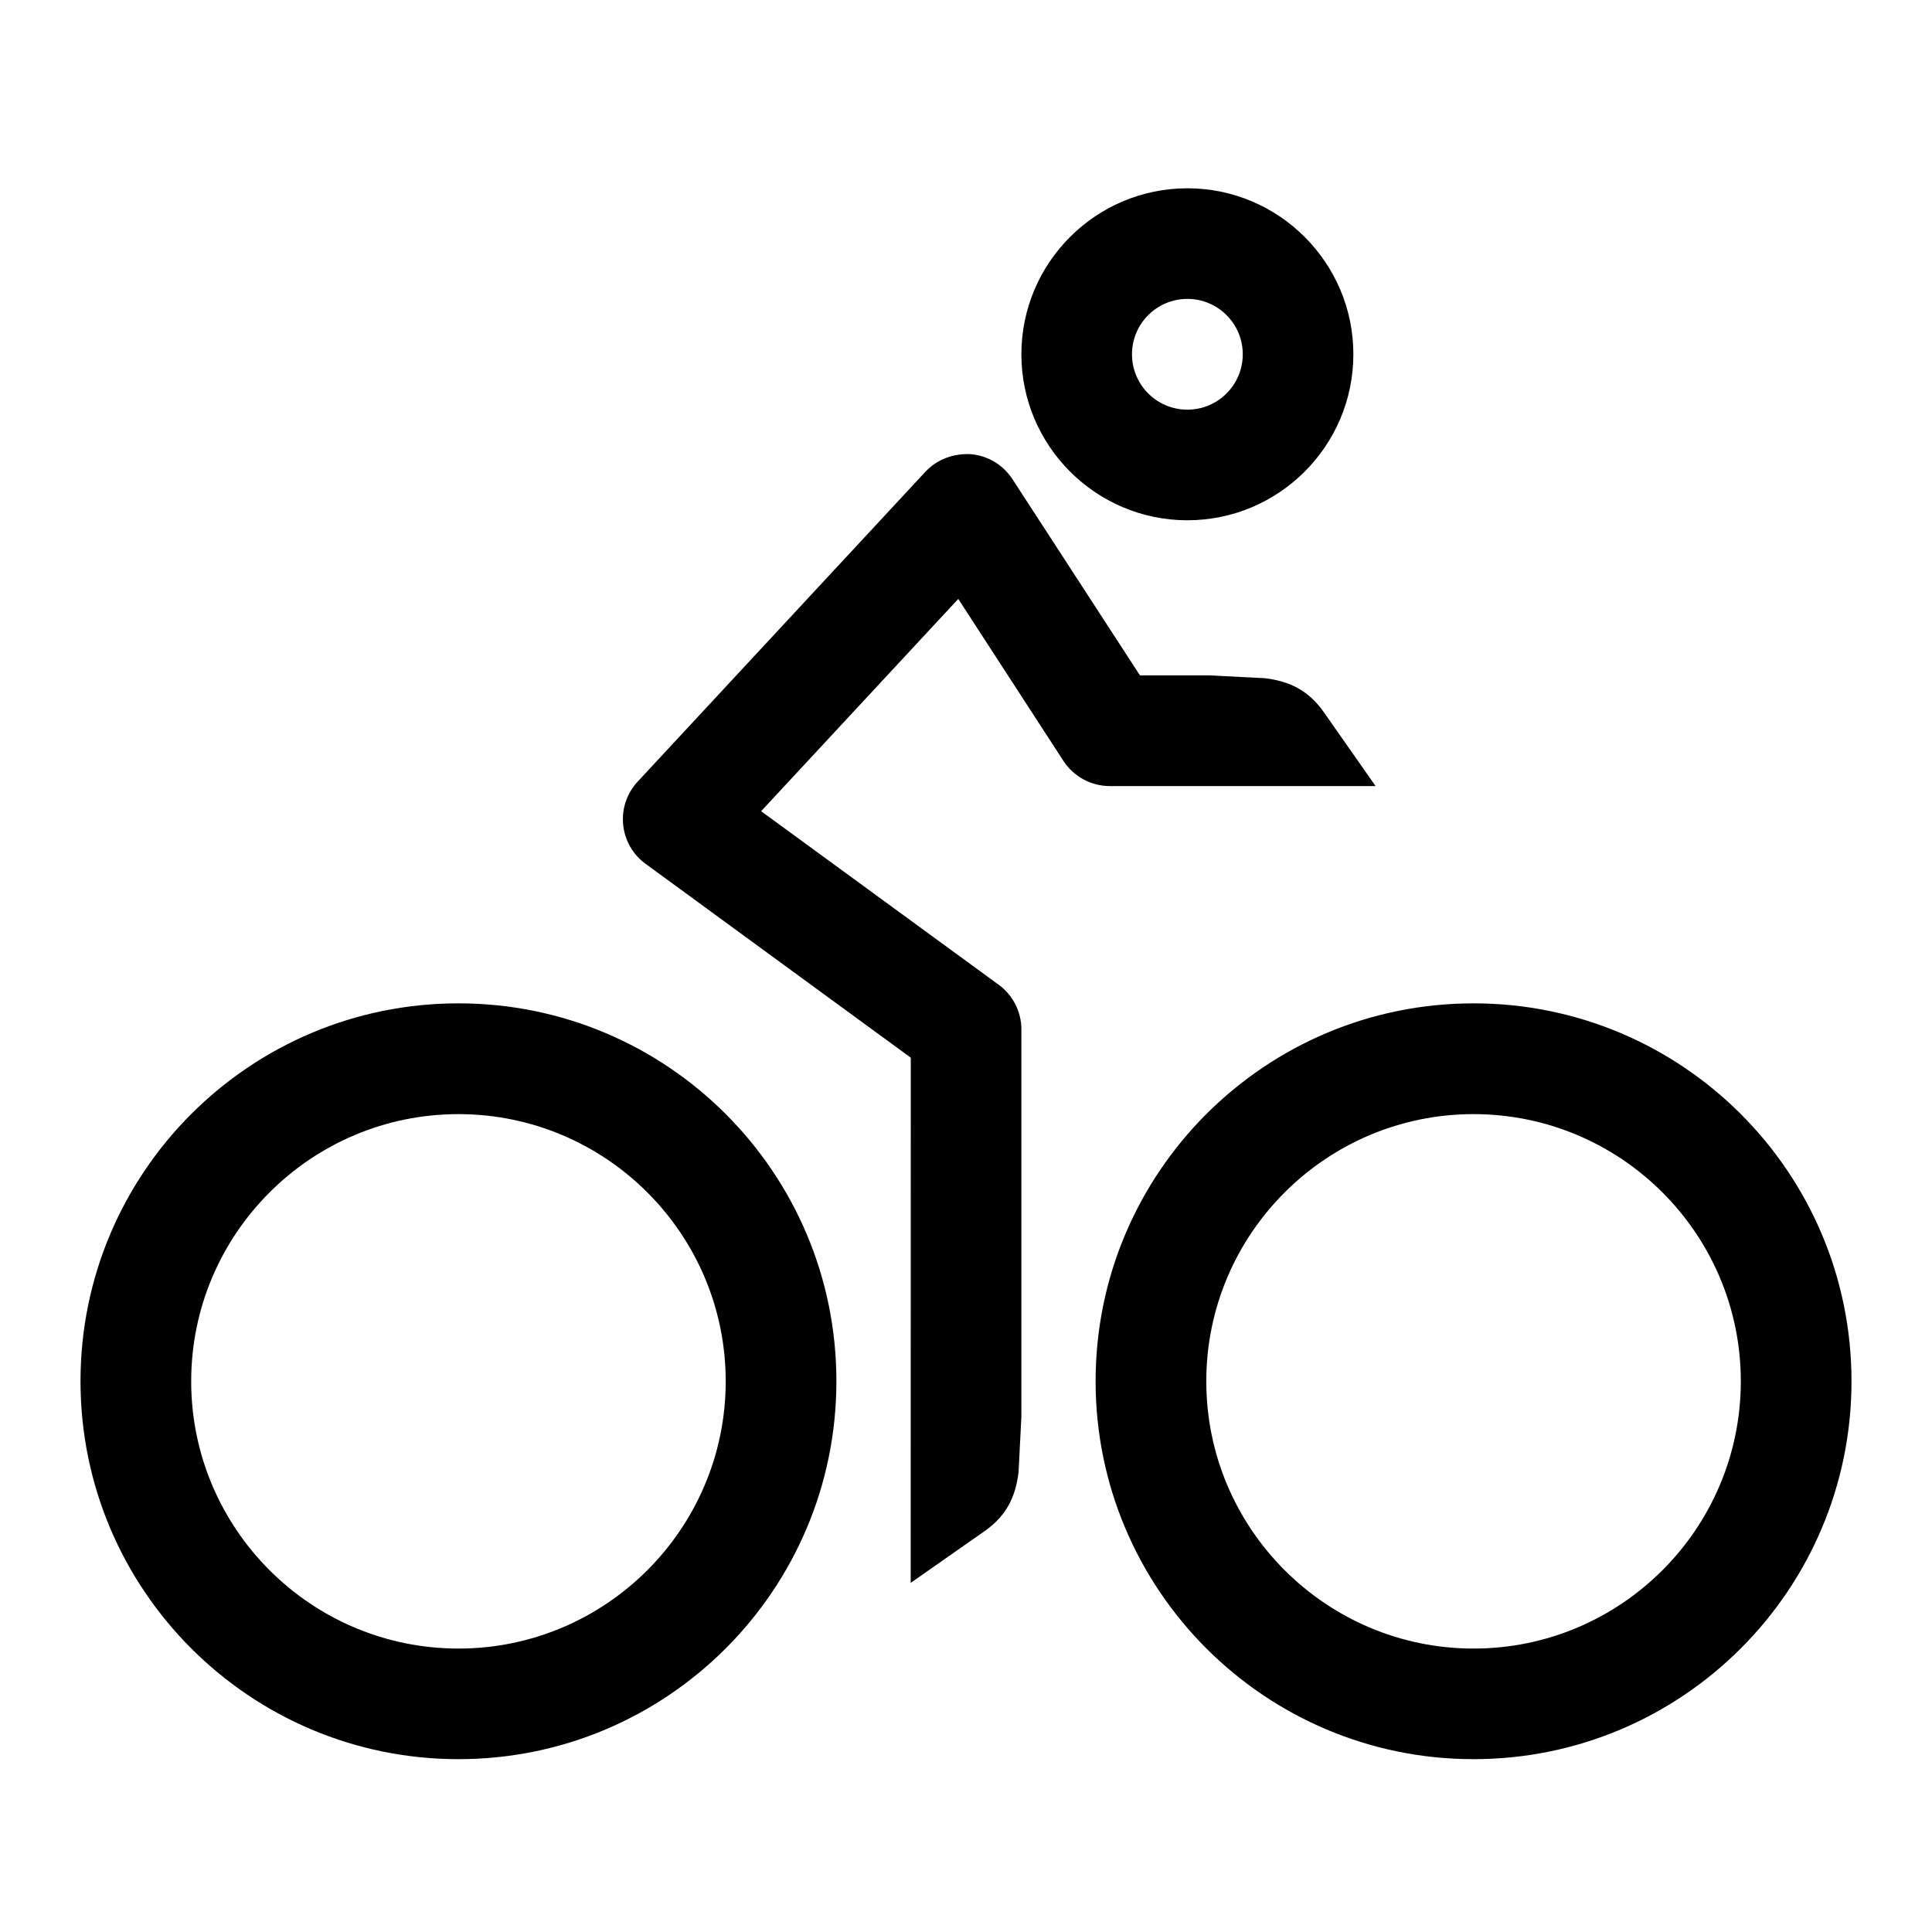 <!-- Generated by IcoMoon.io -->
<svg version="1.1" xmlns="http://www.w3.org/2000/svg" width="24" height="24" viewBox="0 0 24 24">
<title>bike</title>
<path d="M5.695 12.464c-2.592 0-4.695 2.102-4.695 4.694 0 2.591 2.103 4.695 4.695 4.695 2.594 0 4.695-2.104 4.695-4.695 0-2.592-2.101-4.694-4.695-4.694zM5.695 20.479c-1.831 0-3.32-1.489-3.32-3.32s1.489-3.319 3.32-3.319c1.831 0 3.32 1.488 3.32 3.319s-1.489 3.32-3.32 3.32zM18.305 12.464c-2.592 0-4.695 2.103-4.695 4.694s2.103 4.695 4.695 4.695c2.593 0 4.695-2.104 4.695-4.695 0-2.592-2.102-4.694-4.695-4.694zM18.305 20.479c-1.831 0-3.32-1.489-3.32-3.32s1.489-3.319 3.32-3.319c1.831 0 3.32 1.488 3.32 3.319s-1.489 3.32-3.32 3.32zM14.75 2.339c-1.137 0-2.062 0.925-2.062 2.062s0.925 2.062 2.062 2.062 2.062-0.925 2.062-2.062-0.925-2.062-2.062-2.062zM14.75 5.089c-0.38 0-0.688-0.308-0.688-0.688s0.308-0.688 0.688-0.688 0.688 0.308 0.688 0.688-0.308 0.688-0.688 0.688zM16.446 8.848l0.642 0.917h-3.301c-0.233 0-0.45-0.118-0.577-0.313l-1.306-2.012-2.449 2.637 2.951 2.156c0.177 0.129 0.282 0.335 0.282 0.553v4.814l-0.035 0.688c-0.037 0.303-0.147 0.54-0.423 0.733l-0.917 0.642 0.001-6.524-3.294-2.408c-0.159-0.115-0.26-0.293-0.279-0.489-0.019-0.195 0.047-0.389 0.181-0.533l3.575-3.85c0.144-0.155 0.354-0.229 0.562-0.217 0.211 0.017 0.402 0.133 0.518 0.31l1.584 2.438h0.865l0.688 0.035c0.301 0.037 0.538 0.147 0.732 0.423z"></path>
</svg>
